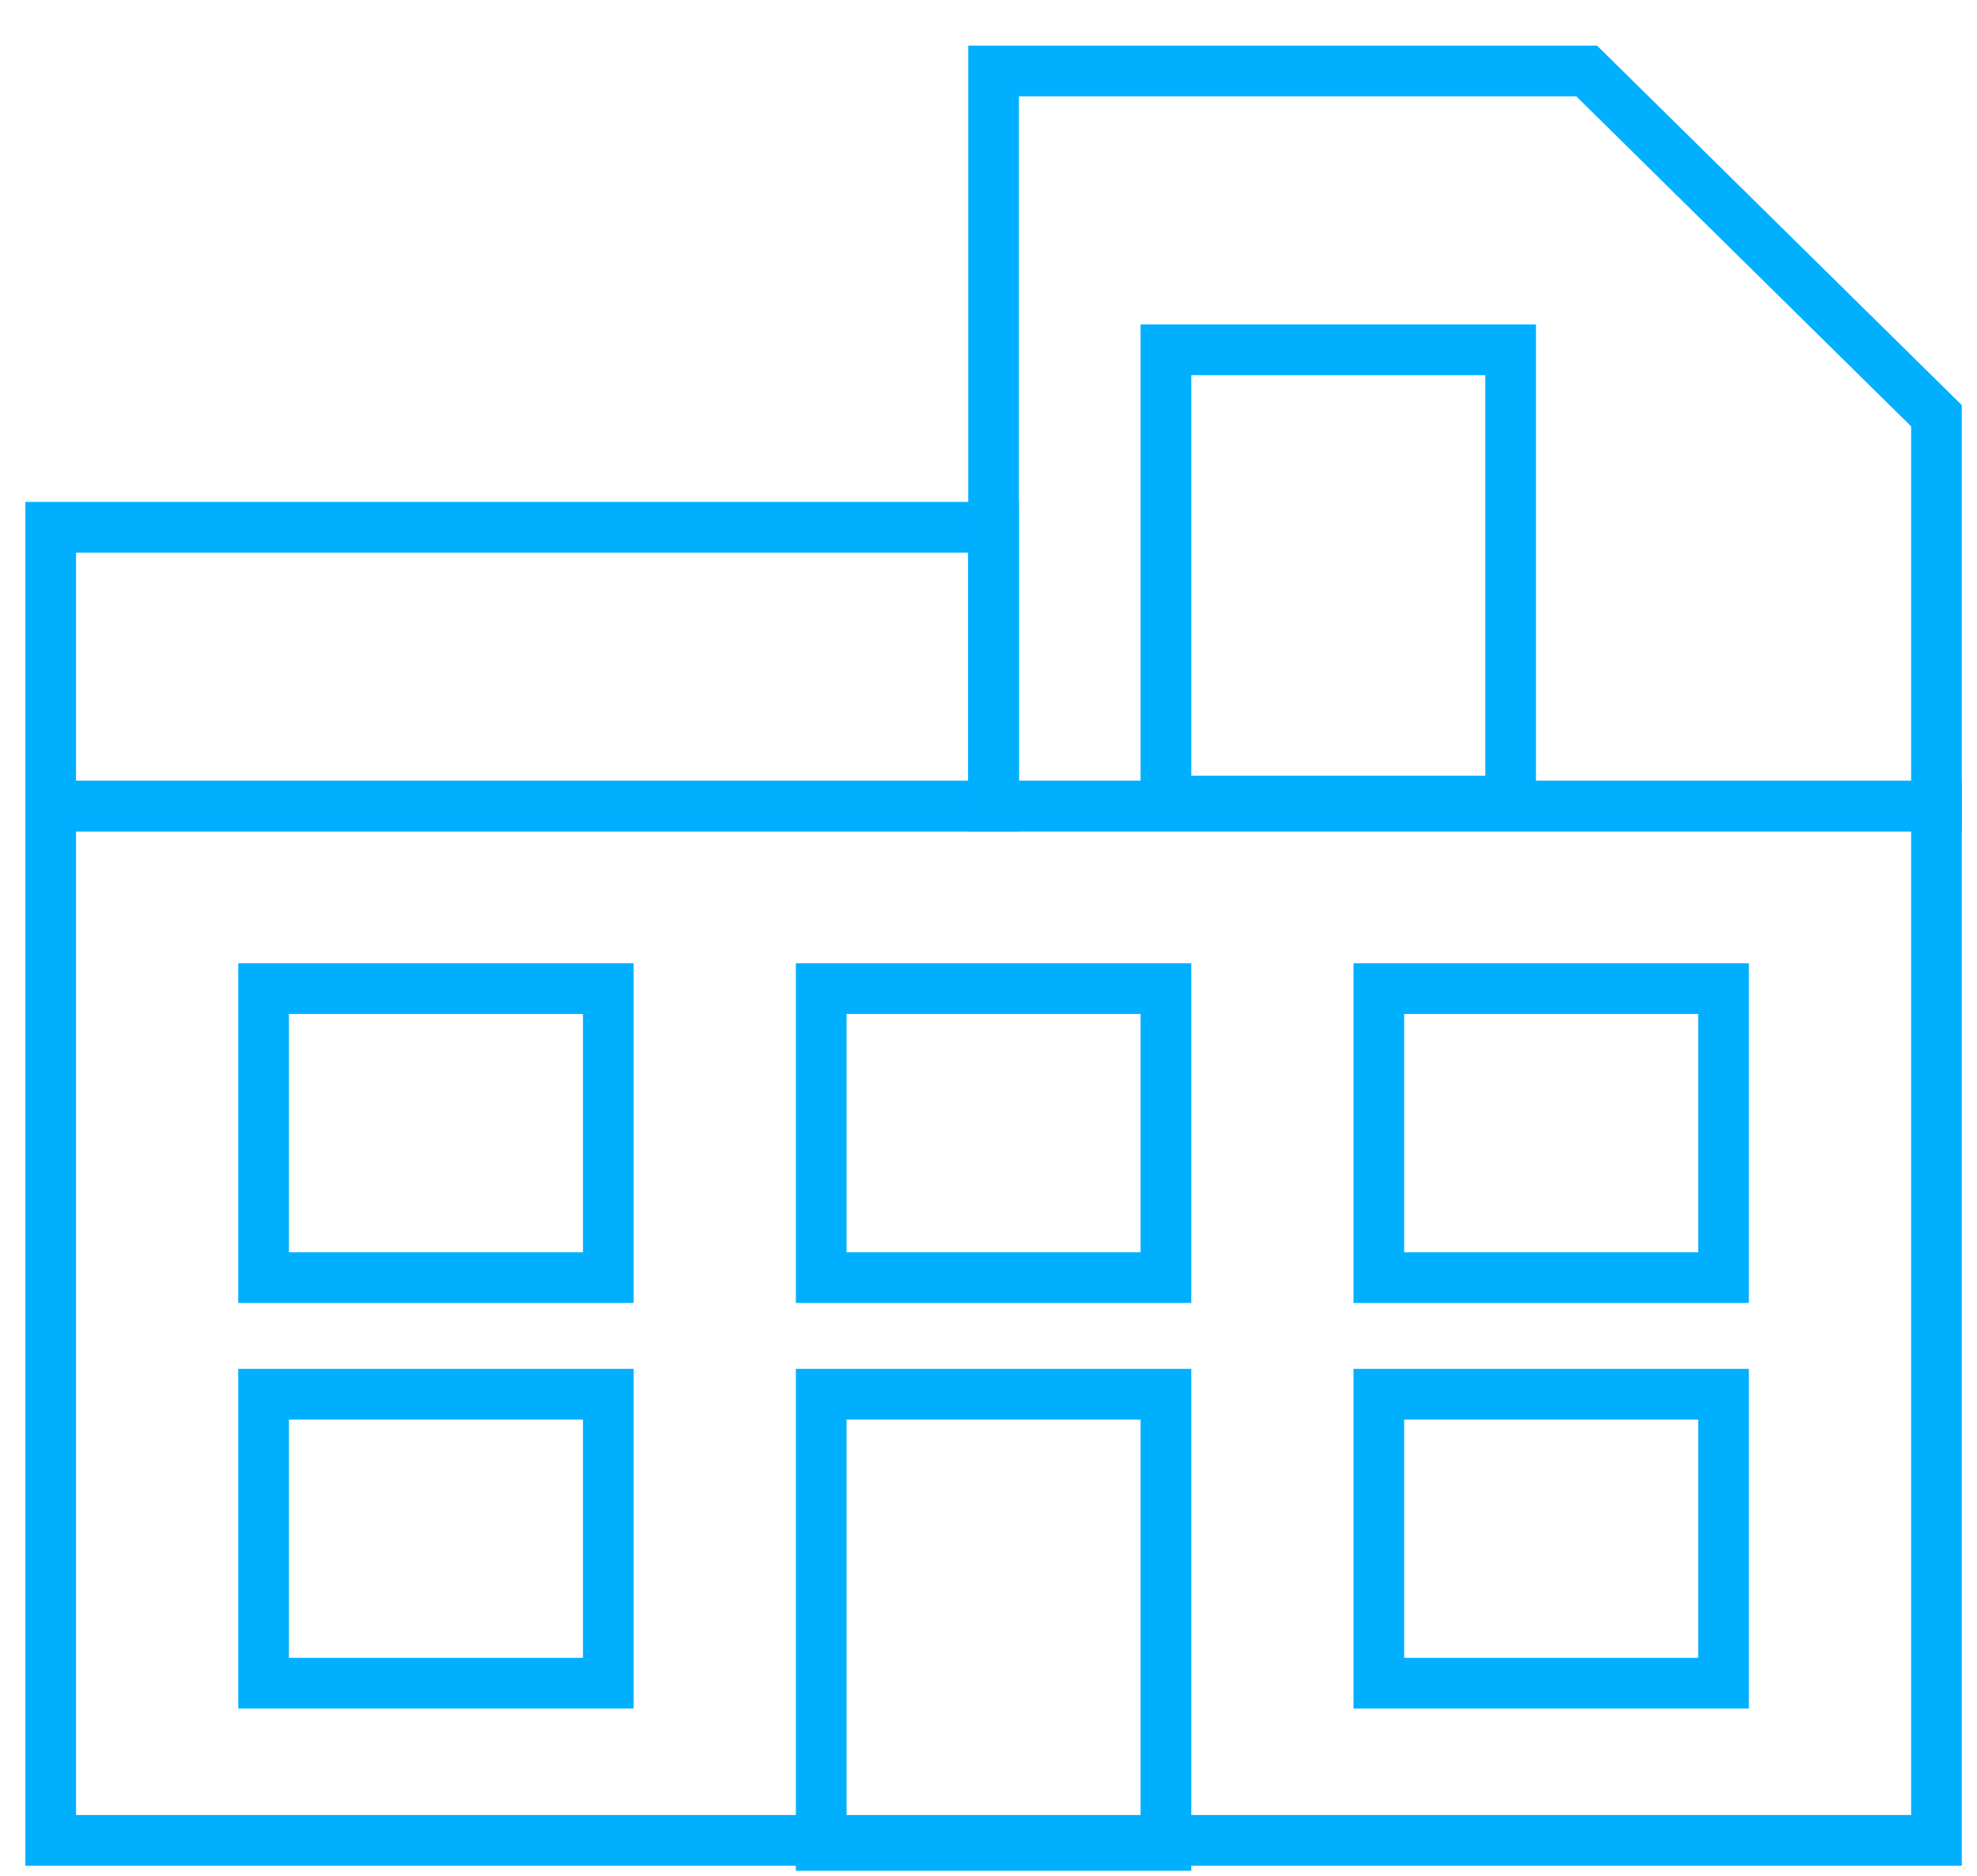 <?xml version="1.0" encoding="utf-8"?>
<!-- Generator: Adobe Illustrator 21.0.0, SVG Export Plug-In . SVG Version: 6.00 Build 0)  -->
<svg version="1.1" id="Слой_1" xmlns="http://www.w3.org/2000/svg" xmlns:xlink="http://www.w3.org/1999/xlink" x="0px" y="0px"
	 viewBox="0 0 39 37" style="enable-background:new 0 0 39 37;" xml:space="preserve">
<style type="text/css">
	.st0{fill:none;stroke:#00B0FF;stroke-miterlimit:10;}
</style>
<rect x="1" y="15.9" class="st0" width="37.2" height="20.4"/>
<g>
	<g>
		<rect x="16.2" y="27.5" class="st0" width="6.8" height="8.9"/>
	</g>
</g>
<rect x="27.2" y="27.5" class="st0" width="6.8" height="5.7"/>
<g>
	<g>
		<rect x="27.2" y="19.5" class="st0" width="6.8" height="5.7"/>
		<rect x="16.2" y="19.5" class="st0" width="6.8" height="5.7"/>
		<rect x="5.2" y="19.5" class="st0" width="6.8" height="5.7"/>
	</g>
</g>
<rect x="5.2" y="27.5" class="st0" width="6.8" height="5.7"/>
<rect x="1" y="10.4" class="st0" width="18.6" height="5.5"/>
<g>
	<g>
		<polygon class="st0" points="31.3,1.4 19.6,1.4 19.6,15.9 38.2,15.9 38.2,8.2 		"/>
	</g>
</g>
<g>
	<g>
		<rect x="23" y="6.9" class="st0" width="6.8" height="8.9"/>
	</g>
</g>
</svg>
